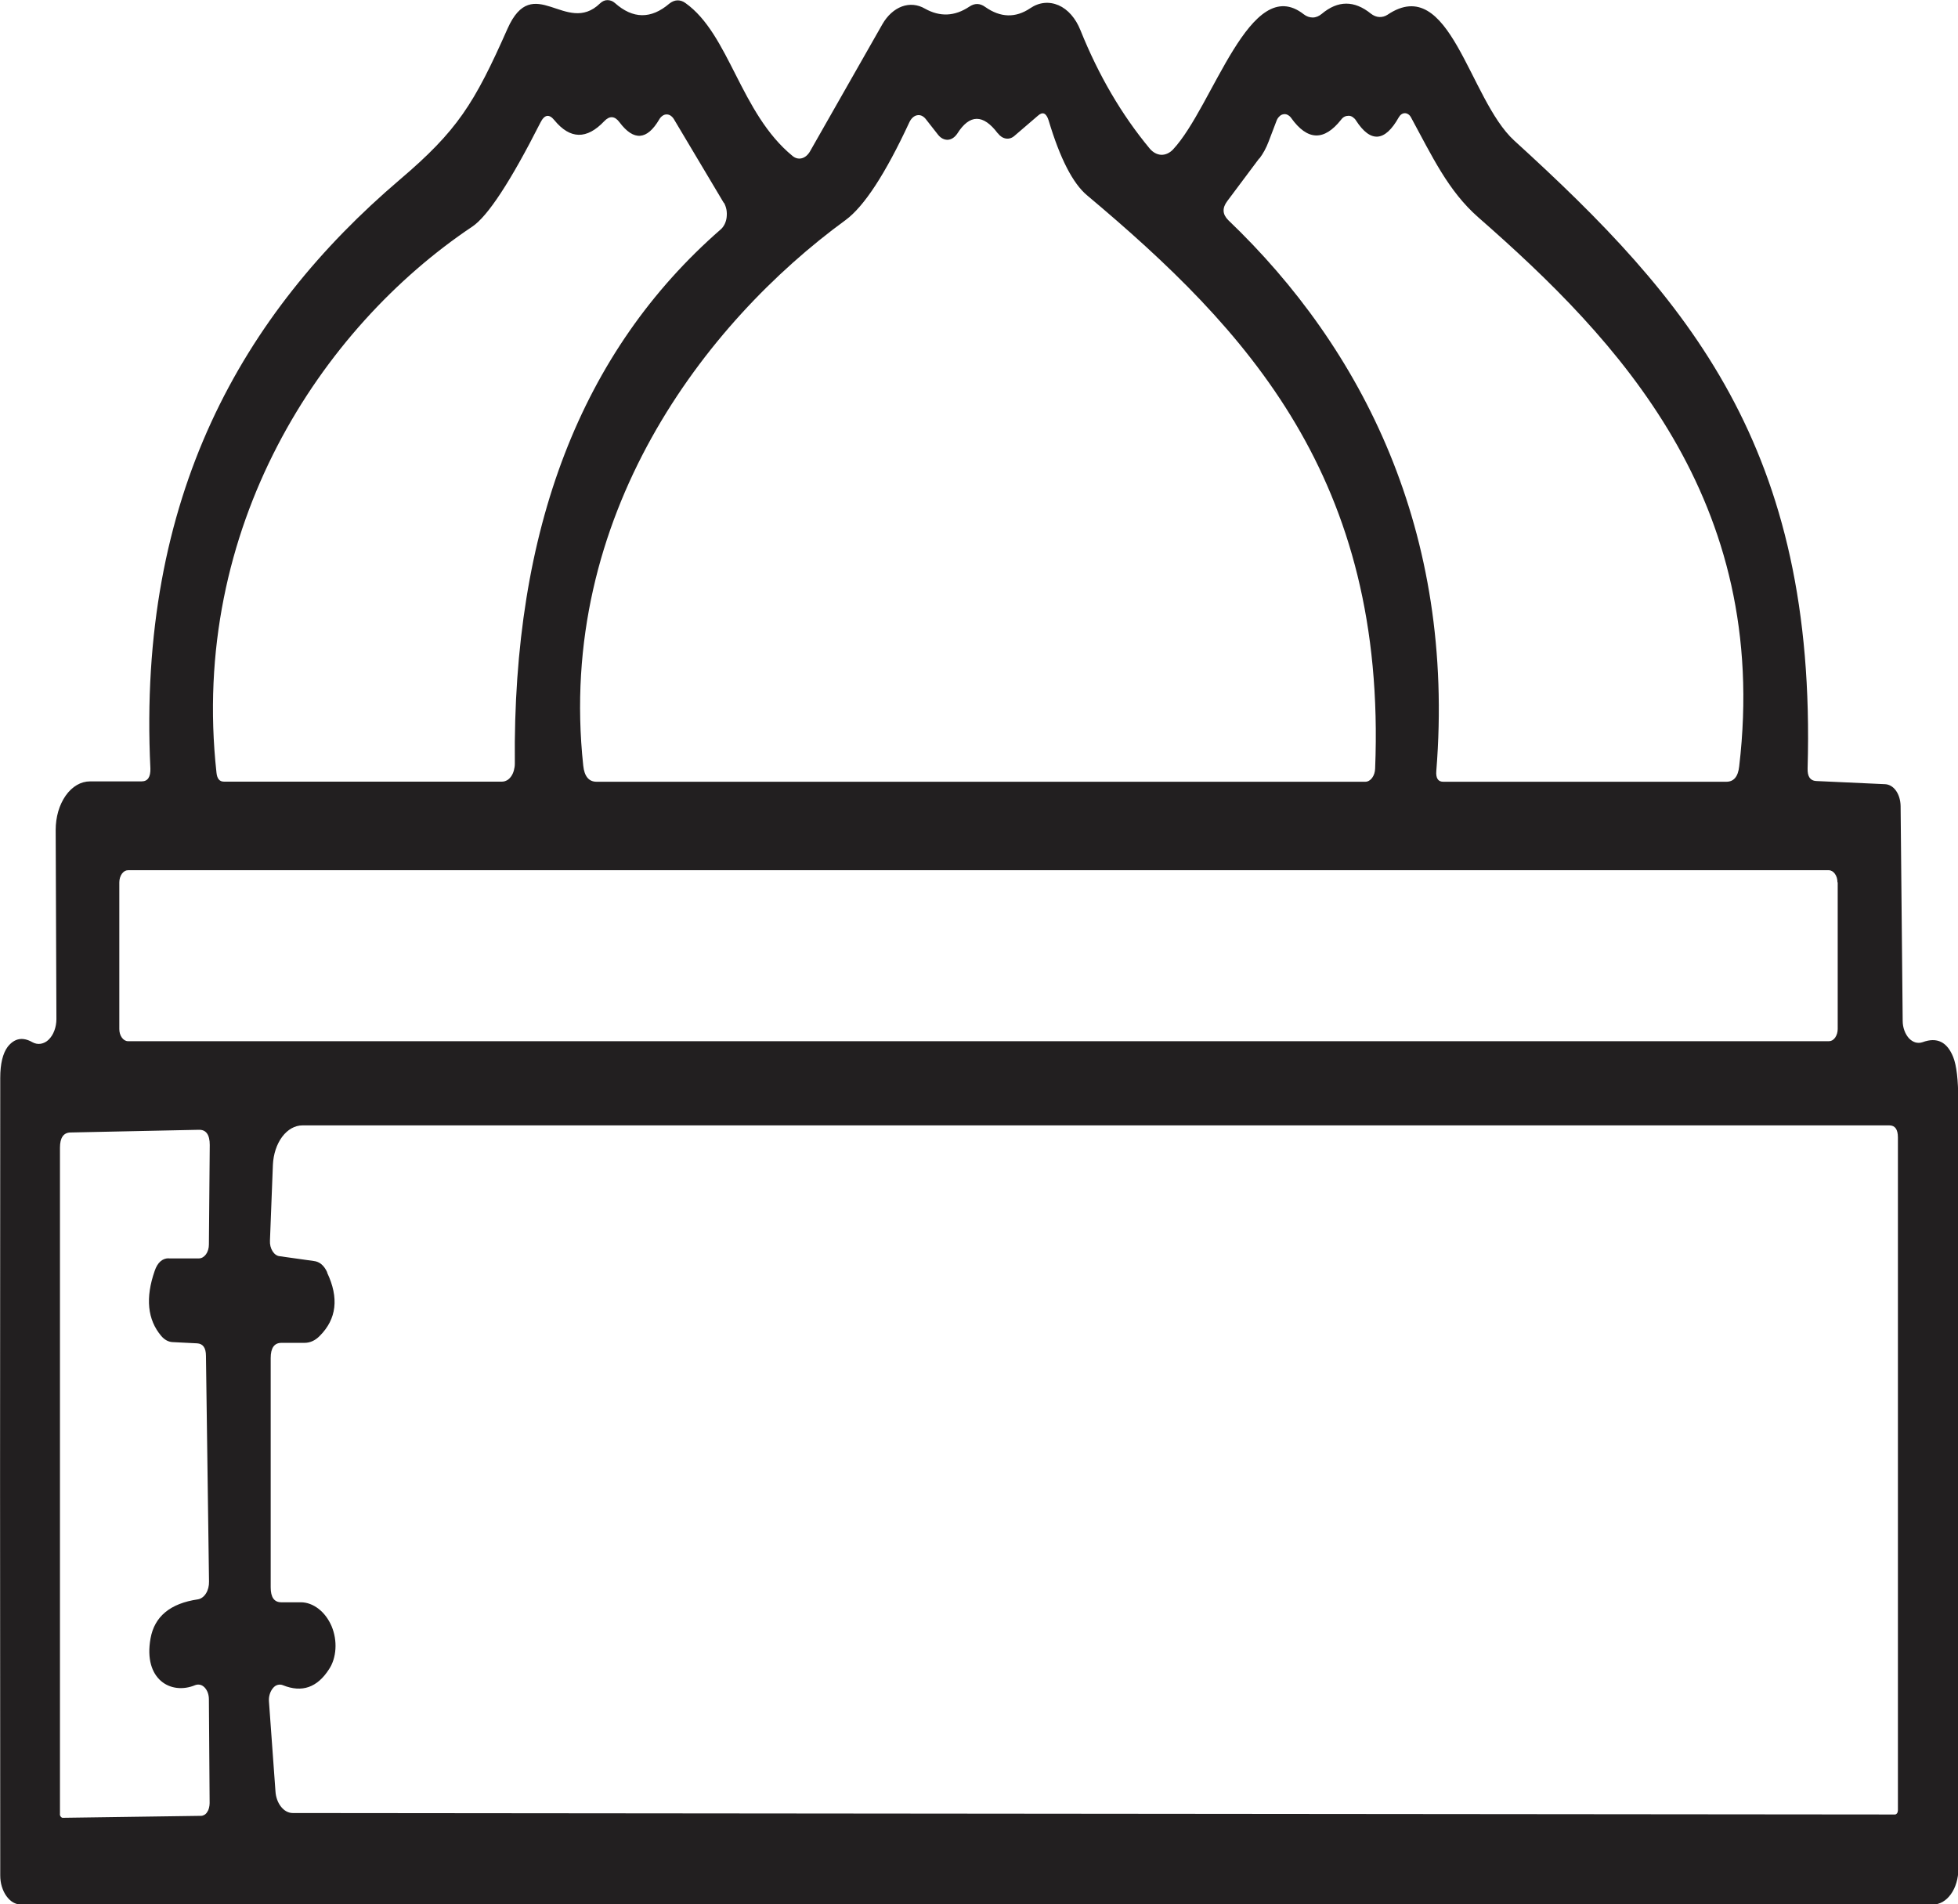 <?xml version="1.0" encoding="UTF-8"?>
<svg id="Capa_1" data-name="Capa 1" xmlns="http://www.w3.org/2000/svg" viewBox="0 0 160 155.6">
  <defs>
    <style>
      .cls-1 {
        fill: #221f20;
      }
    </style>
  </defs>
  <path class="cls-1" d="M12.29,62.81c-1.08-22.25,7.54-37.19,20.38-48.13,4.7-4,6.08-6.19,8.8-12.33,2.09-4.71,4.8,.61,7.56-2.07,.18-.17,.38-.27,.6-.27s.43,.07,.61,.23c1.48,1.32,2.96,1.33,4.45,.06,.2-.16,.42-.26,.65-.27,.23-.01,.45,.06,.66,.21,3.62,2.56,4.48,9,8.77,12.51,.23,.19,.5,.25,.76,.18,.26-.07,.49-.27,.66-.56l5.92-10.4c.41-.71,.97-1.21,1.59-1.44,.63-.23,1.29-.17,1.89,.18,1.22,.68,2.42,.63,3.61-.16,.44-.3,.87-.3,1.31,.02,1.25,.88,2.48,.91,3.68,.1,.72-.49,1.54-.57,2.31-.24,.76,.33,1.4,1.06,1.79,2.04,1.48,3.68,3.36,6.9,5.66,9.67,.26,.31,.59,.49,.94,.51,.34,.01,.68-.14,.96-.43,3.3-3.53,6.3-14.5,10.69-11.05,.22,.17,.47,.26,.73,.26,.26,0,.51-.11,.73-.29,1.33-1.12,2.67-1.12,4.03-.02,.21,.16,.44,.26,.68,.27,.24,.01,.47-.05,.68-.19,5.11-3.43,6.64,6.9,10.34,10.28,14.23,12.96,24.74,25.09,23.98,51.31-.02,.66,.21,1,.69,1.03l5.66,.26c.33,.02,.65,.21,.88,.54,.23,.33,.36,.77,.37,1.24l.17,17.56c0,.28,.05,.55,.14,.79,.09,.25,.22,.46,.37,.63,.16,.17,.34,.28,.53,.34,.19,.05,.39,.05,.59-.02,1.17-.43,2-.03,2.5,1.22,.27,.68,.41,1.85,.41,3.51,.02,21.07,.02,42.01,.01,62.83,0,.77-.22,1.52-.61,2.06-.39,.55-.92,.85-1.48,.85H1.72c-.22,0-.44-.06-.65-.18-.21-.12-.39-.3-.55-.52-.16-.22-.28-.48-.37-.77-.09-.29-.13-.6-.13-.91C0,131.7,0,109.99,.02,88.08c0-1.16,.21-2,.6-2.53,.55-.71,1.23-.84,2.02-.39,.22,.12,.45,.17,.69,.13,.23-.04,.46-.15,.65-.34,.19-.19,.35-.43,.46-.73,.11-.29,.17-.62,.17-.95l-.06-15.45c0-.52,.07-1.03,.21-1.52,.14-.48,.35-.92,.61-1.29,.26-.37,.57-.66,.91-.86,.34-.2,.71-.3,1.08-.3h4.21c.51,0,.74-.36,.72-1.07ZM81.53,10.89c-1.19-1.58-2.29-1.57-3.3,.02-.2,.3-.47,.49-.76,.51-.29,.02-.58-.12-.8-.39l-1.02-1.3c-.09-.12-.21-.21-.33-.27-.12-.05-.25-.07-.38-.04-.13,.02-.25,.09-.36,.19-.11,.1-.2,.23-.27,.38-1.96,4.22-3.7,6.88-5.21,7.99-11.51,8.4-23.63,24.2-21.44,44.58,.09,.88,.46,1.32,1.09,1.32h62.82c.2,0,.4-.11,.55-.31,.15-.2,.24-.47,.25-.76,.95-23.71-10.47-35.88-23.54-46.85-1.16-.97-2.21-3.01-3.14-6.12-.19-.6-.48-.74-.87-.39l-1.91,1.64c-.21,.19-.46,.27-.71,.23-.25-.04-.48-.19-.66-.43Zm21.37,2.05l-2.61,3.49c-.43,.57-.4,1.08,.08,1.56,10.95,10.47,18.57,25.45,17,45-.05,.59,.14,.89,.56,.89h23.14c.61,0,.96-.42,1.05-1.26,2.57-21.78-9.92-34.88-21.32-44.86-2.47-2.17-3.77-4.99-5.5-8.17-.06-.11-.13-.19-.22-.25-.09-.06-.18-.09-.28-.09s-.19,.03-.28,.09c-.09,.06-.16,.15-.22,.25-1.13,2.01-2.3,2.1-3.49,.26-.07-.12-.17-.21-.27-.28-.1-.07-.21-.11-.33-.11-.11,0-.23,.02-.33,.07-.11,.05-.21,.14-.29,.25-1.39,1.76-2.75,1.72-4.08-.14-.08-.12-.19-.2-.3-.26-.11-.05-.23-.07-.35-.04-.12,.02-.23,.08-.32,.18-.1,.09-.18,.22-.23,.36l-.64,1.68c-.2,.53-.45,.99-.76,1.4Zm-43.76,3.63l-4.07-6.83c-.07-.12-.17-.22-.27-.29-.1-.07-.22-.1-.33-.1-.12,0-.23,.04-.33,.11-.1,.07-.2,.17-.27,.3-1,1.7-2.08,1.78-3.24,.24-.39-.53-.81-.56-1.25-.1-1.43,1.51-2.79,1.49-4.08-.08-.43-.53-.81-.46-1.14,.2-2.44,4.81-4.3,7.65-5.57,8.5-12.38,8.29-23.1,24.58-20.9,44.62,.05,.49,.25,.73,.6,.73h22.74c.14,0,.27-.04,.4-.11,.13-.07,.24-.18,.34-.32,.1-.14,.17-.3,.22-.48,.05-.18,.08-.37,.08-.56-.19-19.16,5.42-33.71,16.83-43.66,.13-.11,.23-.26,.32-.43,.08-.17,.14-.37,.16-.57,.02-.21,.02-.42-.02-.62-.04-.2-.11-.39-.2-.55Zm91.01,55.53c0-.26-.07-.51-.21-.7-.13-.18-.31-.29-.5-.29H10.46c-.19,0-.36,.1-.5,.29-.13,.18-.21,.44-.21,.7v11.99c0,.26,.07,.51,.21,.7,.13,.18,.31,.29,.5,.29H149.46c.19,0,.36-.1,.5-.29,.13-.19,.21-.44,.21-.7v-11.99ZM13.79,102.83h2.46c.22,0,.42-.12,.58-.33,.15-.21,.24-.5,.24-.79l.07-8.15c0-.84-.3-1.26-.9-1.24l-10.48,.22c-.57,.01-.86,.43-.86,1.24v54.39c-.01,.05,0,.1,0,.15,.01,.05,.04,.09,.06,.12,.03,.04,.06,.06,.09,.08,.03,.02,.07,.03,.11,.02l11.26-.16c.1,0,.19-.03,.28-.08,.09-.05,.17-.13,.23-.23,.07-.1,.12-.21,.15-.34,.03-.13,.05-.26,.05-.39l-.06-8.48c0-.19-.03-.37-.09-.54-.06-.17-.15-.31-.26-.43-.11-.11-.23-.19-.37-.22-.13-.03-.27-.02-.4,.03-1.99,.83-4.25-.47-3.65-3.81,.32-1.8,1.61-2.87,3.87-3.2,.25-.04,.49-.21,.66-.48s.26-.62,.25-.98l-.25-18.43c0-.66-.24-1-.72-1.03l-1.99-.1c-.35-.01-.68-.19-.95-.51-1.12-1.33-1.3-3.1-.53-5.31,.23-.68,.62-1.03,1.15-1.03Zm12.94,1.16c.98,2.06,.78,3.79-.6,5.17-.37,.38-.79,.57-1.25,.57h-1.88c-.59,0-.88,.42-.88,1.24v18.74c0,.82,.29,1.22,.87,1.22h1.59c.51,0,1.01,.19,1.46,.54,.45,.35,.81,.84,1.06,1.42,.24,.58,.35,1.22,.31,1.85s-.22,1.21-.53,1.67c-.96,1.49-2.21,1.92-3.75,1.3-.14-.06-.29-.07-.44-.03-.15,.04-.28,.13-.39,.27-.11,.13-.2,.3-.26,.5-.06,.19-.08,.4-.06,.61l.53,7.32c.03,.49,.2,.94,.46,1.26,.26,.33,.6,.51,.95,.51l130.92,.12s.07,0,.1-.03c.03-.02,.06-.04,.08-.07,.02-.03,.04-.07,.05-.11,.01-.04,.02-.09,.02-.13v-54.98c0-.66-.23-.99-.7-.99H24.72c-.62,0-1.21,.33-1.66,.93-.45,.6-.72,1.42-.76,2.29l-.24,6.19c-.02,.32,.06,.63,.21,.87,.15,.24,.36,.39,.58,.41l2.78,.39c.48,.05,.85,.36,1.11,.93Z"/>
</svg>